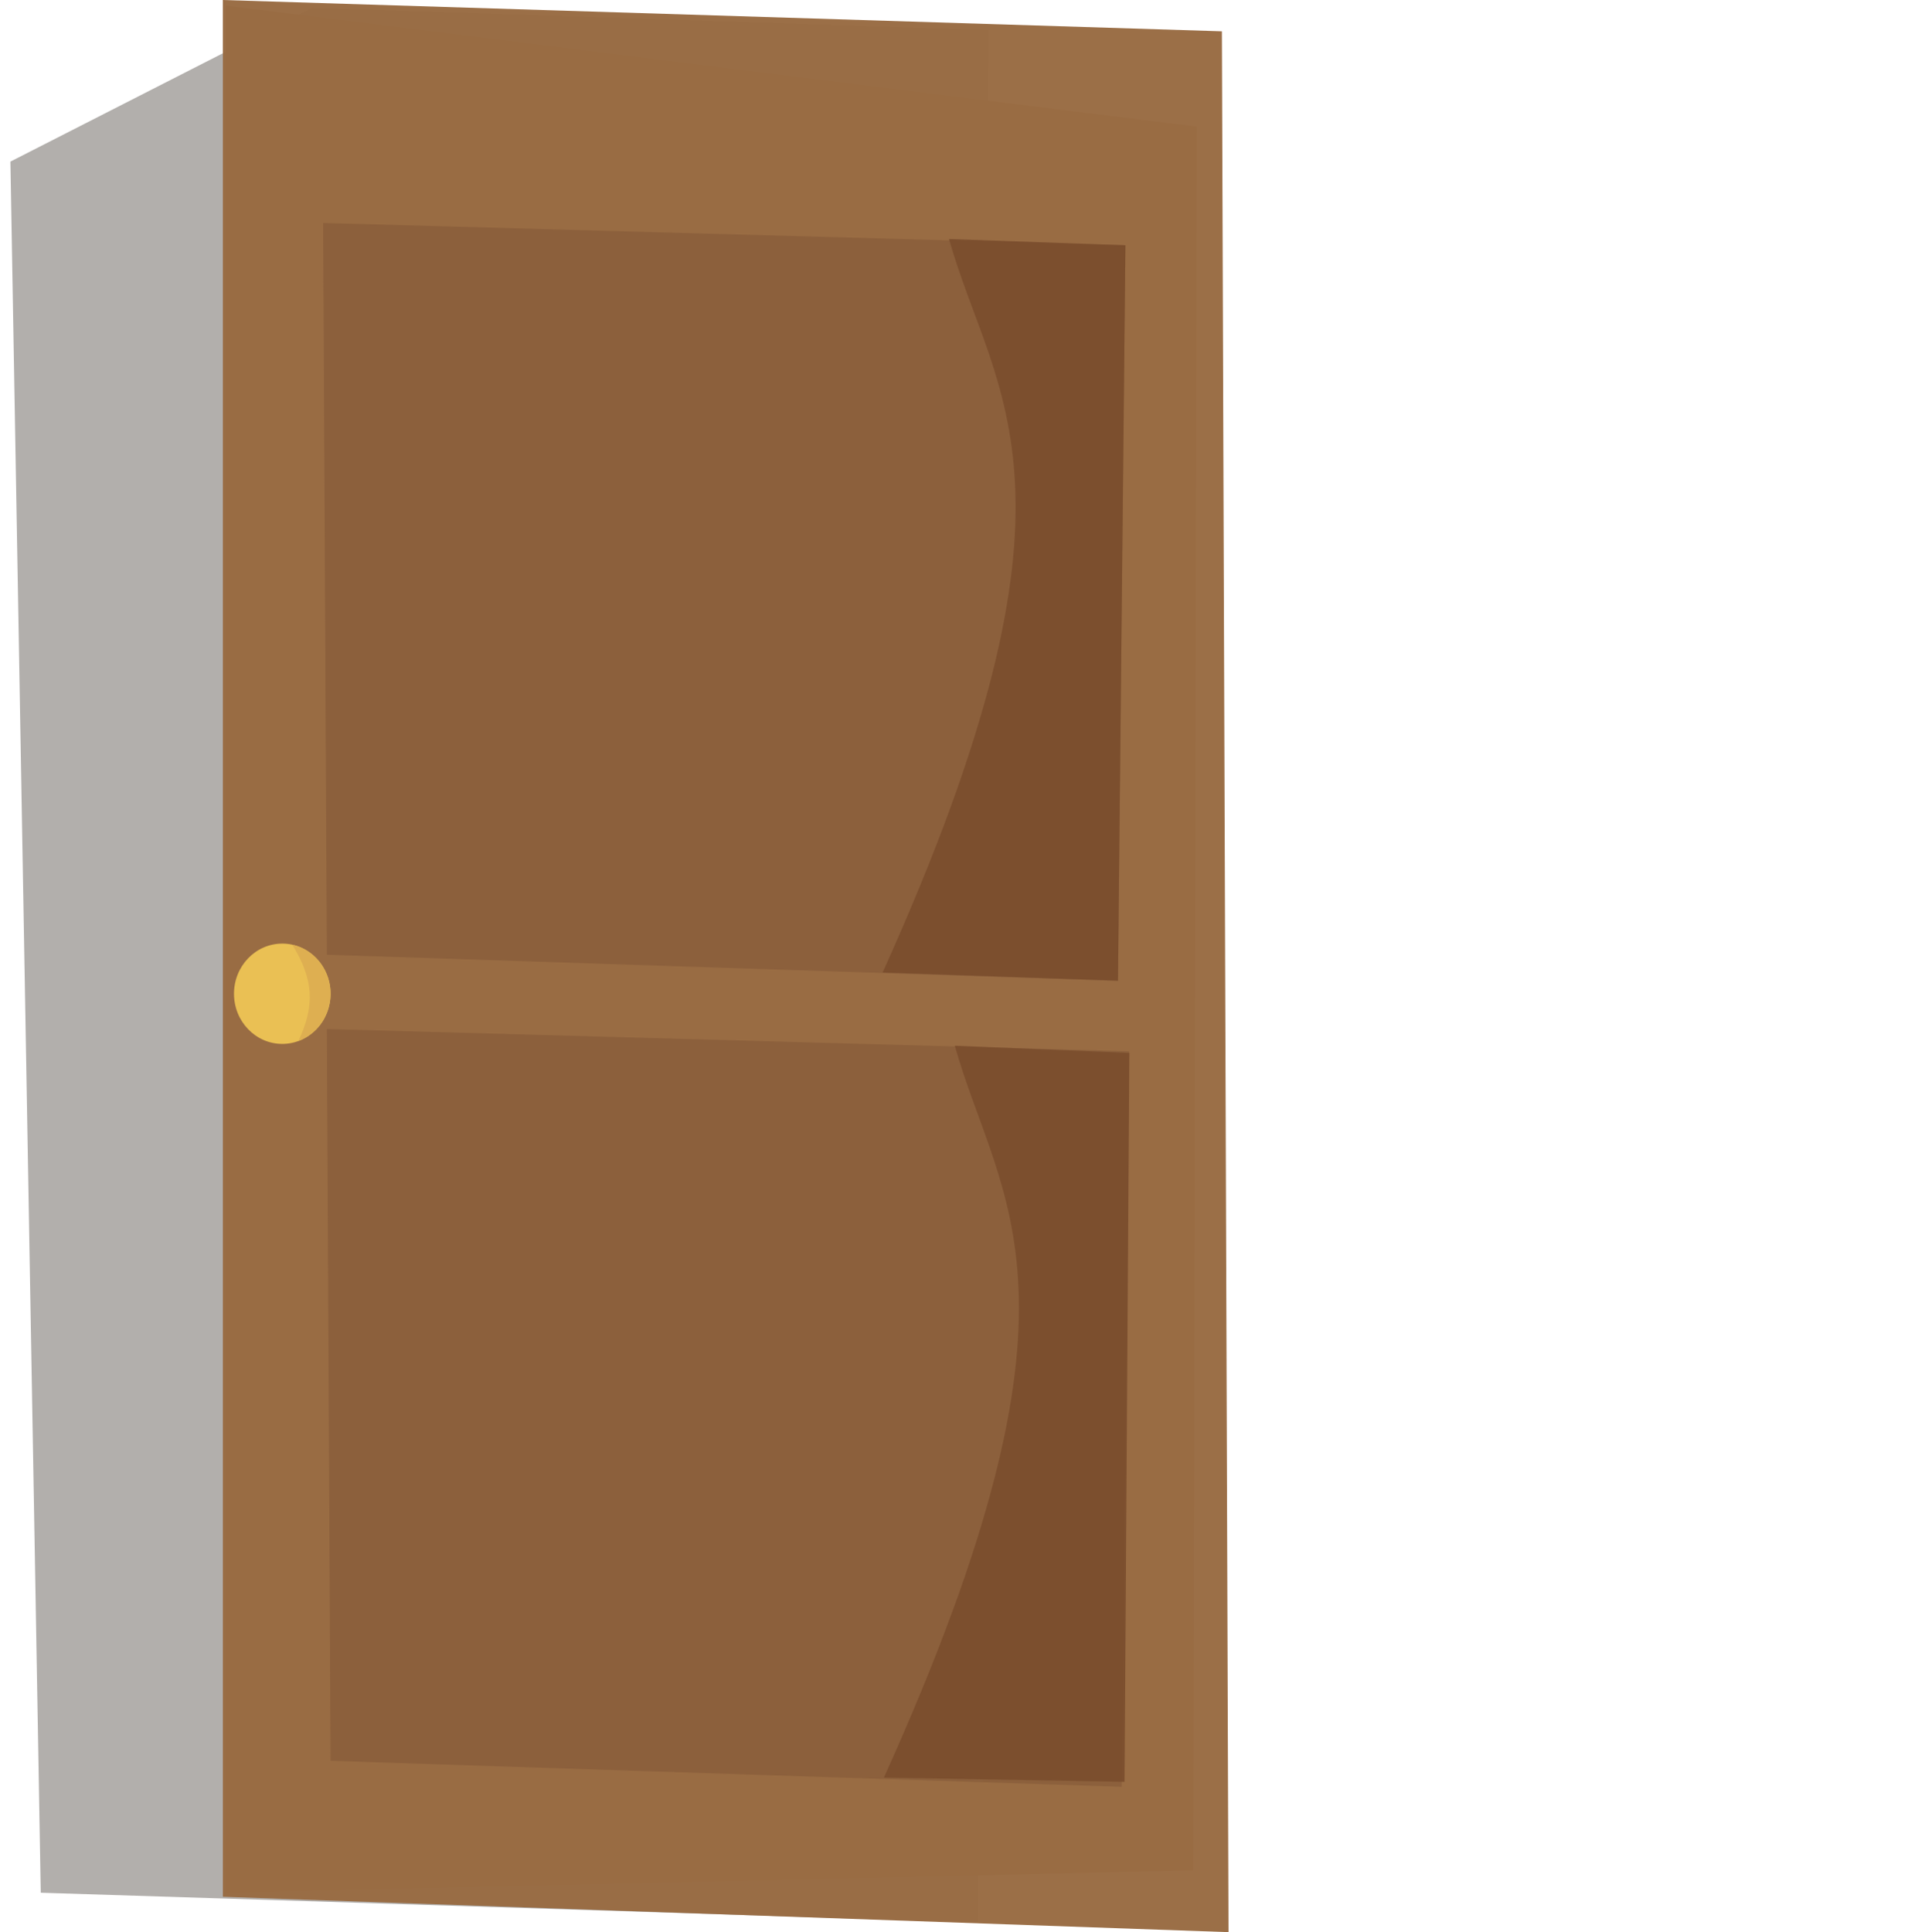 <?xml version="1.0" encoding="UTF-8" standalone="no"?>
<!-- Created with Inkscape (http://www.inkscape.org/) -->

<svg
   xmlns:dc="http://purl.org/dc/elements/1.1/"
   xmlns:cc="http://creativecommons.org/ns#"
   xmlns:rdf="http://www.w3.org/1999/02/22-rdf-syntax-ns#"
   xmlns:svg="http://www.w3.org/2000/svg"
   xmlns="http://www.w3.org/2000/svg"
   xmlns:sodipodi="http://sodipodi.sourceforge.net/DTD/sodipodi-0.dtd"
   xmlns:inkscape="http://www.inkscape.org/namespaces/inkscape"
   width="73.992mm"
   height="74.146mm"
   viewBox="0 0 262.176 262.72"
   id="svg4582"
   version="1.1"
   inkscape:version="0.91 r13725"
   sodipodi:docname="reactivate.svg">
  <defs
     id="defs4584" />
  <sodipodi:namedview
     id="base"
     pagecolor="#ffffff"
     bordercolor="#666666"
     borderopacity="1.0"
     inkscape:pageopacity="0.0"
     inkscape:pageshadow="2"
     inkscape:zoom="0.98994949"
     inkscape:cx="76.044652"
     inkscape:cy="30.113045"
     inkscape:document-units="px"
     inkscape:current-layer="layer1"
     showgrid="false"
     fit-margin-top="0"
     fit-margin-left="0"
     fit-margin-right="0"
     fit-margin-bottom="0"
     inkscape:window-width="1855"
     inkscape:window-height="1056"
     inkscape:window-x="65"
     inkscape:window-y="24"
     inkscape:window-maximized="1" />
  <g
     inkscape:label="Layer 1"
     inkscape:groupmode="layer"
     id="layer1"
     transform="translate(-451.769,144.712)">
    <path
       sodipodi:nodetypes="cccccc"
       inkscape:connector-curvature="0"
       id="path4211"
       d="m 586.221,-140.627 -92.024,-3.022 -41.013,20.91 4.127,235.387 127.421,4.046 z"
       style="opacity:0.346;fill:#221910;fill-opacity:1;stroke:none;stroke-width:2;stroke-linecap:round;stroke-linejoin:miter;stroke-miterlimit:4;stroke-dasharray:none;stroke-dashoffset:0;stroke-opacity:1" />
    <path
       style="opacity:0.976;fill:#a97d50;fill-opacity:1;stroke:none;stroke-width:2;stroke-linecap:round;stroke-linejoin:miter;stroke-miterlimit:4;stroke-dasharray:none;stroke-dashoffset:0;stroke-opacity:1"
       d="m 614.505,-127.495 -132.027,-16.458 0.087,256.601 131.462,-3.025 z"
       id="path5172"
       inkscape:connector-curvature="0"
       sodipodi:nodetypes="ccccc" />
    <path
       style="opacity:0.976;fill:#996c43;fill-opacity:1;stroke:none;stroke-width:2;stroke-linecap:round;stroke-linejoin:miter;stroke-miterlimit:4;stroke-dasharray:none;stroke-dashoffset:0;stroke-opacity:1"
       d="m 617.927,-140.455 -135.853,-4.257 0,257.908 136.753,4.813 z"
       id="rect4208"
       inkscape:connector-curvature="0"
       sodipodi:nodetypes="ccccc" />
    <path
       style="opacity:0.976;fill:#8b5f3c;fill-opacity:1;stroke:none;stroke-width:2;stroke-linecap:round;stroke-linejoin:miter;stroke-miterlimit:4;stroke-dasharray:none;stroke-dashoffset:0;stroke-opacity:1"
       d="m 605.312,-1.761 -109.096,-3.03 0.505,99.5 107.581,3.536 z"
       id="rect4213"
       inkscape:connector-curvature="0"
       sodipodi:nodetypes="ccccc" />
    <path
       sodipodi:nodetypes="ccccc"
       inkscape:connector-curvature="0"
       id="path4216"
       d="m 604.807,-111.362 -109.096,-3.03 0.505,99.5 107.581,3.536 z"
       style="opacity:0.976;fill:#8b5f3c;fill-opacity:1;stroke:none;stroke-width:2;stroke-linecap:round;stroke-linejoin:miter;stroke-miterlimit:4;stroke-dasharray:none;stroke-dashoffset:0;stroke-opacity:1" />
    <ellipse
       style="opacity:0.976;fill:#ebc154;fill-opacity:1;stroke:none;stroke-width:2;stroke-linecap:round;stroke-linejoin:miter;stroke-miterlimit:4;stroke-dasharray:none;stroke-dashoffset:0;stroke-opacity:1"
       id="path4218"
       cx="-490.155"
       cy="-9.589"
       rx="6.566"
       ry="6.819"
       transform="scale(-1,1)" />
    <path
       style="opacity:0.976;fill:#ddae51;fill-opacity:1;stroke:none;stroke-width:2;stroke-linecap:round;stroke-linejoin:miter;stroke-miterlimit:4;stroke-dasharray:none;stroke-dashoffset:0;stroke-opacity:1"
       d="m 492.337,-3.158 c 2.776,-1.015 4.562,-3.825 4.37,-6.874 -0.191,-3.049 -2.313,-5.594 -5.192,-6.228 2.886,4.678 3.132,8.259 0.821,13.102 z"
       id="ellipse4220"
       inkscape:connector-curvature="0"
       sodipodi:nodetypes="cscc" />
    <path
       style="opacity:0.976;fill:#7c4f2e;fill-opacity:1;stroke:none;stroke-width:2;stroke-linecap:round;stroke-linejoin:miter;stroke-miterlimit:4;stroke-dasharray:none;stroke-dashoffset:0;stroke-opacity:1"
       d="m 604.807,-111.362 -23.991,-0.853 c 6.162,21.742 20.79,33.666 -9.03,99.744 l 32.011,1.115 z"
       id="path4223"
       inkscape:connector-curvature="0"
       sodipodi:nodetypes="ccccc" />
    <path
       sodipodi:nodetypes="ccccc"
       inkscape:connector-curvature="0"
       id="path4225"
       d="m 605.343,-1.541 -23.739,-0.98 c 6.162,21.742 20.18,33.435 -9.64,99.513 l 32.725,0.579 z"
       style="opacity:0.976;fill:#7c4f2e;fill-opacity:1;stroke:none;stroke-width:2;stroke-linecap:round;stroke-linejoin:miter;stroke-miterlimit:4;stroke-dasharray:none;stroke-dashoffset:0;stroke-opacity:1" />
  </g>
</svg>
